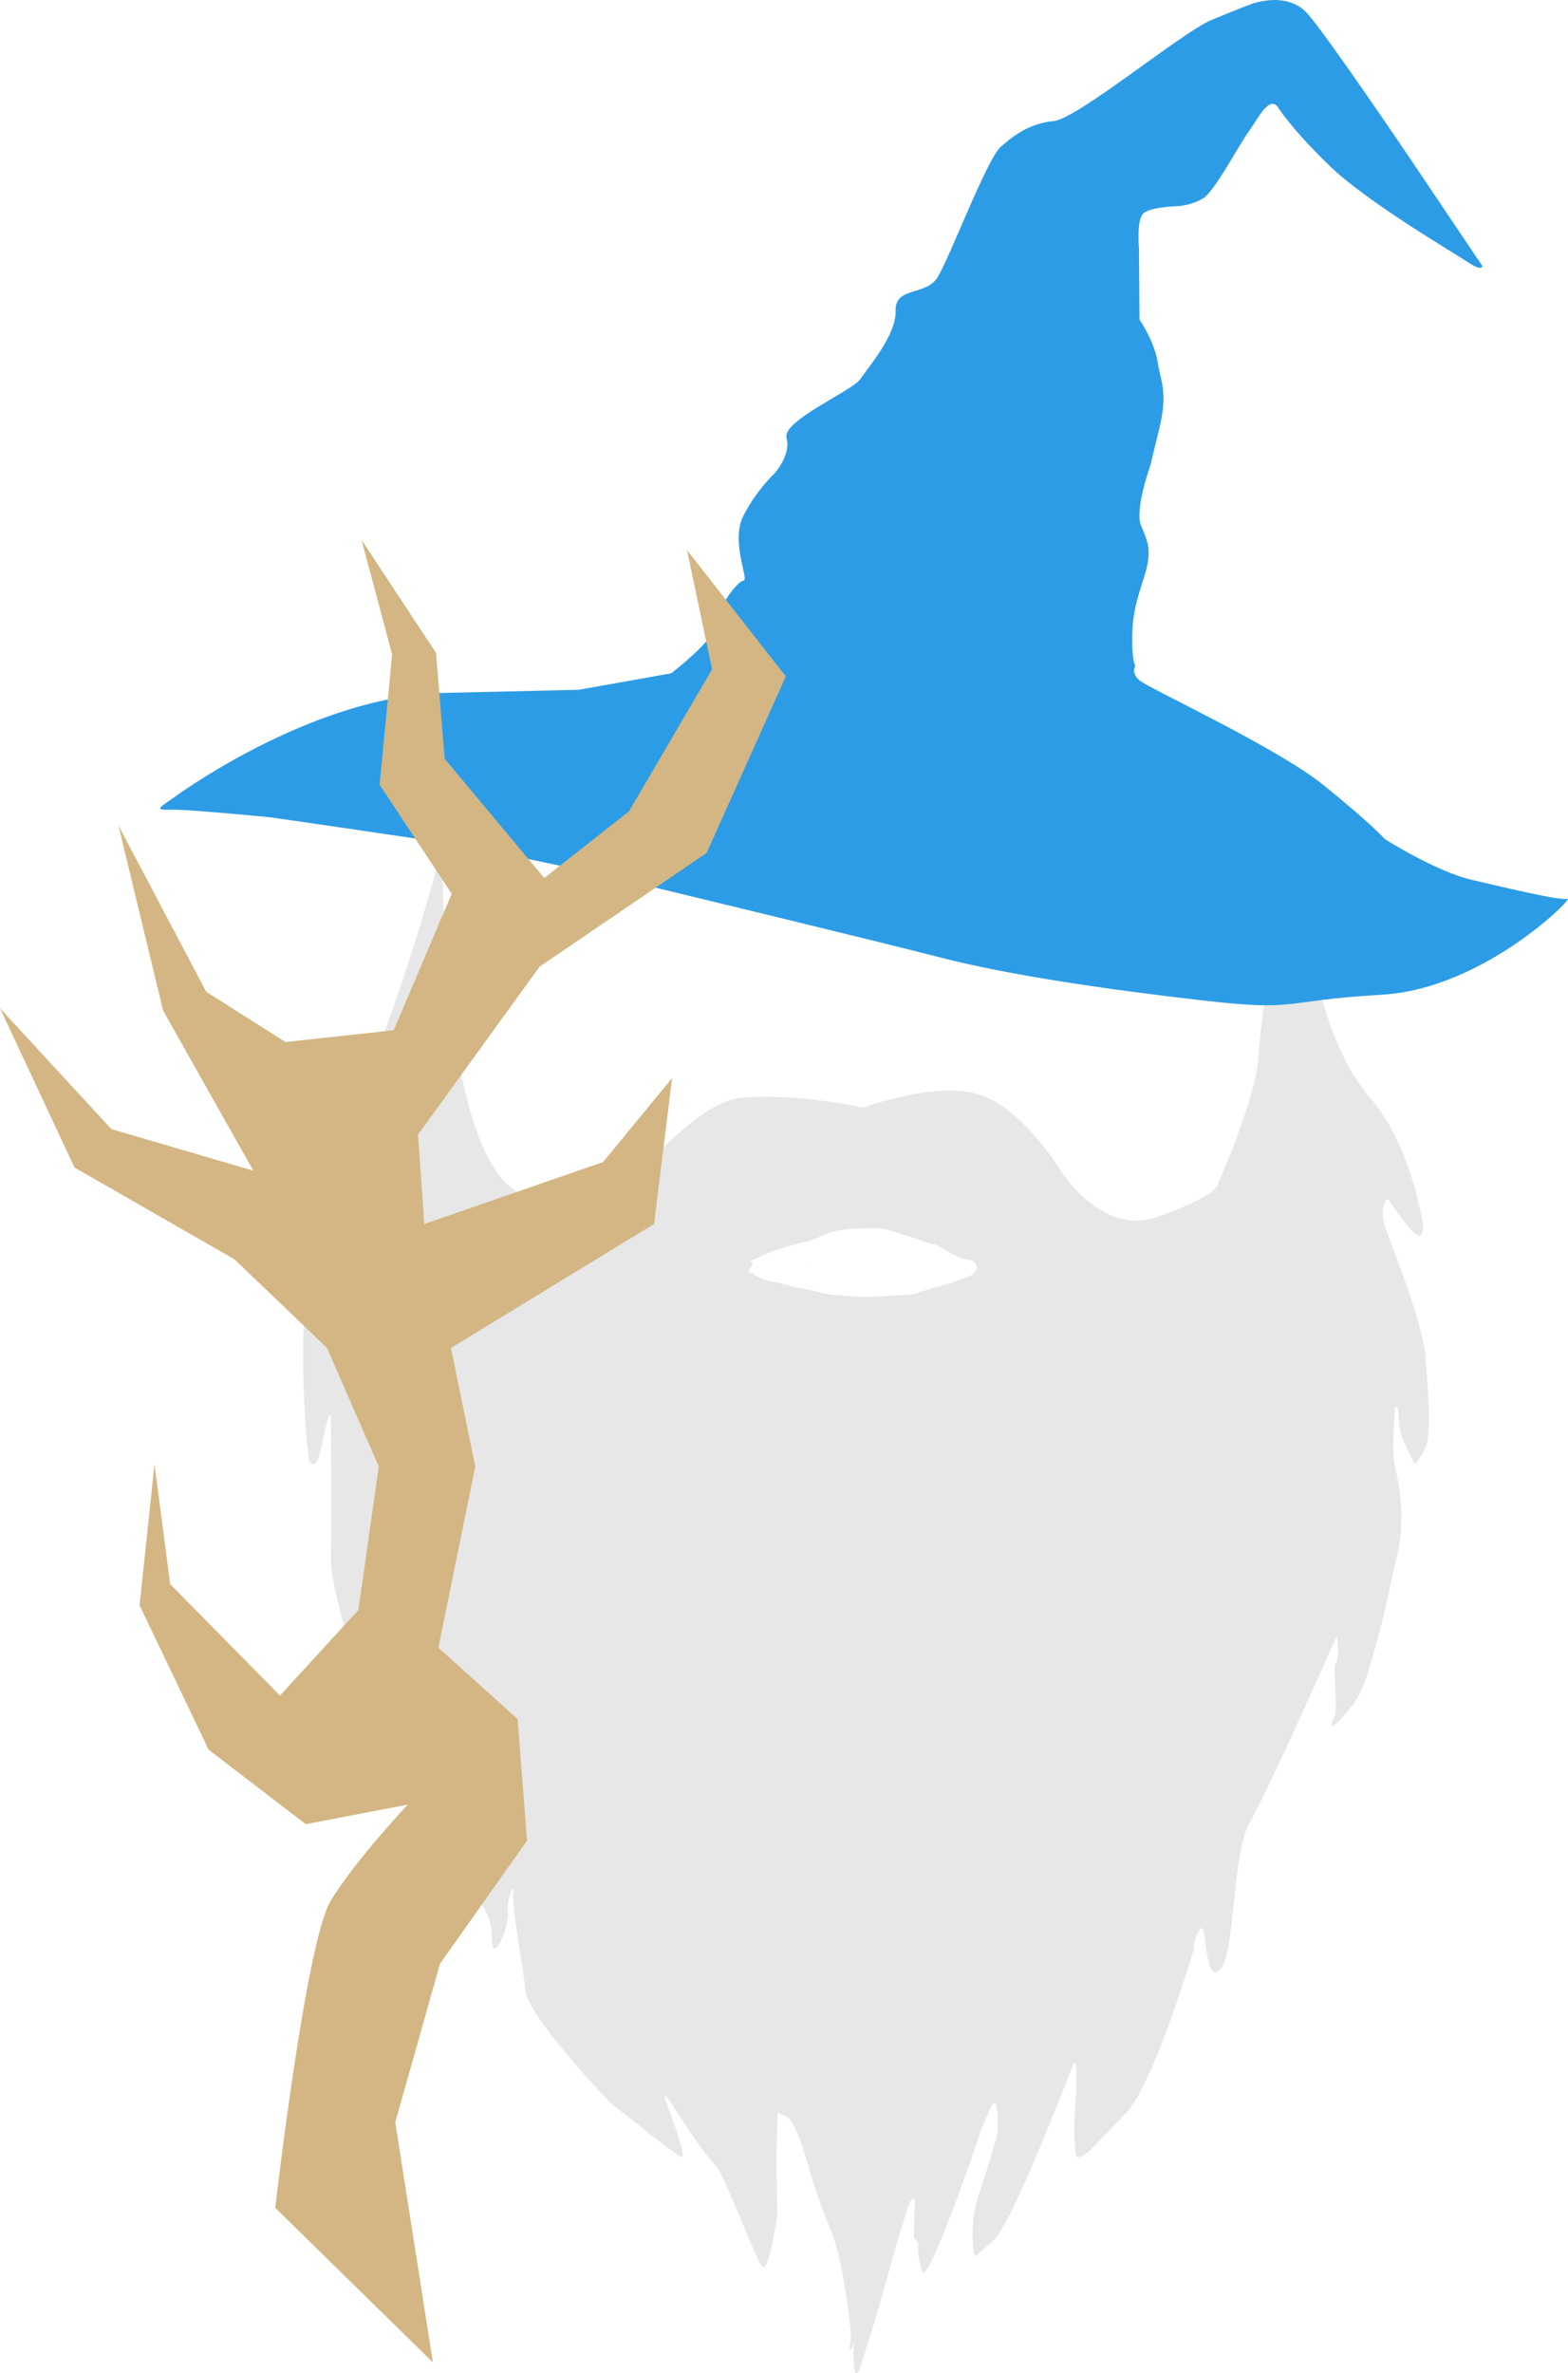 <?xml version="1.0" encoding="UTF-8" standalone="no"?>
<!-- Created with Inkscape (http://www.inkscape.org/) -->

<svg
   version="1.1"
   id="svg1"
   width="3000"
   height="4538.5"
   viewBox="0 0 3000 4538.5"
   sodipodi:docname="dwc_wizard_pallando_whitebeard.svg"
   inkscape:version="1.3 (0e150ed6c4, 2023-07-21)"
   xmlns:inkscape="http://www.inkscape.org/namespaces/inkscape"
   xmlns:sodipodi="http://sodipodi.sourceforge.net/DTD/sodipodi-0.dtd"
   xmlns="http://www.w3.org/2000/svg"
   xmlns:svg="http://www.w3.org/2000/svg">
  <defs
     id="defs1" />
  <sodipodi:namedview
     id="namedview1"
     pagecolor="#ffffff"
     bordercolor="#000000"
     borderopacity="0.25"
     inkscape:showpageshadow="2"
     inkscape:pageopacity="0.0"
     inkscape:pagecheckerboard="0"
     inkscape:deskcolor="#d1d1d1"
     inkscape:zoom="0.125"
     inkscape:cx="1196"
     inkscape:cy="2148"
     inkscape:window-width="1920"
     inkscape:window-height="991"
     inkscape:window-x="-9"
     inkscape:window-y="-9"
     inkscape:window-maximized="1"
     inkscape:current-layer="g1"
     showguides="true" />
  <g
     inkscape:groupmode="layer"
     inkscape:label="Image"
     id="g1"
     transform="matrix(22.806,0,0,22.806,-243.069,-49.2)">
    <path
       id="path5"
       style="display:inline;fill:#e7e7e7;fill-opacity:1"
       d="m 47.764,73.16 c 0,0 -3.42,13.685 -8.42,24.08 -5,10.395 -2.764,27.436 -2.764,27.436 0,0 0.248,0.441 0.576,0.16 0.328,-0.281 0.719,-2.742 1,-3.617 0.281,-0.875 0.25,-0.156 0.25,-0.156 0,0 0.094,9.812 0,11.5 -0.094,1.688 1.094,5.875 1.094,5.875 0,0 10.263,21.634 11.545,23.424 1.282,1.79 0.661,3.315 1.037,3.646 0.376,0.331 1.326,-2.056 1.193,-3.006 -0.133,-0.95 0.554,-2.828 0.443,-1.502 -0.11,1.326 0.794,5.899 1.037,8.131 0.243,2.232 7.115,9.369 7.115,9.369 0,0 5.349,4.288 5.945,4.553 0.597,0.265 -1.105,-4.154 -1.326,-4.795 -0.221,-0.641 0.221,-0.133 0.221,-0.133 0,0 2.895,4.574 3.867,5.502 0.972,0.928 3.647,8.595 4.133,8.684 0.486,0.088 1.148,-4.287 1.148,-4.287 0,0 -0.088,-5.788 0,-7.445 0.088,-1.657 -0.2,-1.327 0.729,-0.951 0.928,0.376 2.037,4.717 2.037,4.717 0,0 0.594,2.094 1.75,4.875 1.156,2.781 1.68,8.719 1.68,8.719 0,0 -0.086,0.766 -0.117,1.062 -0.031,0.297 0.164,0.148 0.164,0.148 l 0.164,-0.57 c 0,0 -0.039,1.406 0.055,2.188 0.094,0.781 0.43,0.172 0.43,0.172 l 1.438,-4.594 c 0,0 2.428,-8.805 2.814,-9.518 0.387,-0.713 0.404,0.08 0.404,0.08 l -0.09,2.83 0.375,0.498 c 0,-1e-5 -0.121,1.292 0.365,2.408 0.486,1.116 4.686,-11.148 4.686,-11.148 0,0 0.054,-0.442 0.938,-2.42 0.884,-1.978 0.652,2.012 0.652,2.012 0,0 -0.553,2.166 -1.525,4.994 -0.972,2.828 -0.377,5.303 -0.377,5.303 -10e-7,0 0.031,0.03 1.59,-1.365 1.558,-1.396 6.213,-13.647 6.674,-14.684 0.461,-1.036 0.197,2.977 0.115,4.457 -0.082,1.48 6.1e-4,1.646 0.066,2.863 0.066,1.217 1.742,-0.691 1.742,-0.691 0,0 0.116,-0.131 2.484,-2.582 2.368,-2.451 5.701,-13.723 5.701,-13.723 0,0 -0.081,-0.74 0.523,-1.717 0.605,-0.977 0.325,4.792 1.674,3.396 1.349,-1.396 0.978,-9.77 2.514,-12.375 1.535,-2.605 7.295,-15.617 7.295,-15.617 0,0 0.056,-0.049 0.105,0.896 0.049,0.946 -0.18,1.309 -0.18,1.309 l -0.092,0.254 c -0.09,0.255 0.222,4.022 -0.008,4.285 -0.23,0.263 -0.254,0.84 -0.254,0.84 0,0 0.296,0.032 1.459,-1.41 1.163,-1.442 1.397,-2.465 2.234,-5.35 0.837,-2.884 1.024,-4.326 1.814,-7.676 0.791,-3.35 -0.002,-6.467 -0.234,-7.537 -0.233,-1.07 0.012,-4.28 0.023,-4.617 0.012,-0.337 0.244,-0.105 0.244,-0.105 0,0 0.059,0.152 0.117,1.361 0.058,1.21 1.338,3.314 1.338,3.314 0,0 0.326,-0.279 0.838,-1.256 0.512,-0.977 0.324,-4.186 0.045,-7.629 -0.279,-3.443 -3.256,-10.143 -3.535,-11.492 -0.279,-1.349 0.373,-1.859 0.373,-1.859 0,0 2.232,3.489 2.744,3.07 0.512,-0.419 -0.094,-2.326 -0.094,-2.326 0,0 -1.022,-5.629 -4.186,-9.258 -3.163,-3.629 -4.328,-9.678 -4.328,-9.678 h -4.279 l -0.186,1.77 c 0,0 -0.326,1.441 -0.559,4.791 -0.233,3.35 -3.443,10.561 -3.443,10.561 0,0 -0.232,0.931 -5.023,2.605 -4.792,1.675 -8.234,-4.094 -8.234,-4.094 0,0 -3.117,-5.071 -6.746,-6.187 -3.629,-1.117 -9.676,1.115 -9.676,1.115 0,0 -5.454,-1.225 -10.191,-0.83 -4.737,0.395 -11.578,10.133 -11.578,10.133 0,0 -0.659,1.448 -7.238,-2.236 -6.579,-3.684 -6.316,-28.949 -6.316,-28.949 z m 36.043,31.996 c 0.241,-0.003 0.481,-0.002 0.721,0.014 0.238,0.023 0.471,0.075 0.699,0.145 0.234,0.069 0.468,0.141 0.699,0.217 0.233,0.075 0.463,0.158 0.699,0.225 0.264,0.064 0.52,0.155 0.777,0.242 0.204,0.07 0.41,0.14 0.611,0.217 0.15,0.07 0.309,0.111 0.467,0.16 0.126,0.035 0.253,0.071 0.381,0.1 0.191,0.023 0.369,0.083 0.541,0.166 0.205,0.106 0.394,0.24 0.594,0.355 0.169,0.111 0.344,0.21 0.521,0.307 0.159,0.086 0.326,0.158 0.492,0.229 0.149,0.051 0.285,0.129 0.436,0.176 0.148,0.033 0.297,0.065 0.447,0.09 0.197,0.025 0.397,0.082 0.539,0.23 0.04,0.042 0.069,0.095 0.104,0.143 0.02,0.072 0.053,0.142 0.061,0.217 0.028,0.277 -0.163,0.484 -0.361,0.641 -0.234,0.159 -0.506,0.244 -0.768,0.346 -0.246,0.083 -0.488,0.176 -0.732,0.262 -0.288,0.114 -0.584,0.2 -0.883,0.277 -0.276,0.071 -0.551,0.148 -0.822,0.232 -0.255,0.073 -0.507,0.152 -0.762,0.225 -0.237,0.072 -0.466,0.169 -0.701,0.246 -0.282,0.085 -0.576,0.114 -0.869,0.135 -0.285,0.018 -0.57,0.021 -0.855,0.025 -0.223,-0.007 -0.445,0.013 -0.666,0.043 -0.228,0.033 -0.458,0.052 -0.688,0.066 -0.243,0.013 -0.486,0.015 -0.729,0.018 -0.196,0.002 -0.393,0.002 -0.59,0.002 -0.287,0.007 -0.571,-0.006 -0.857,-0.021 -0.271,-0.008 -0.541,-0.035 -0.811,-0.06 -0.218,-0.035 -0.438,-0.059 -0.658,-0.074 -0.23,-0.007 -0.46,-0.028 -0.688,-0.065 -0.206,-0.027 -0.407,-0.074 -0.609,-0.119 -0.208,-0.048 -0.411,-0.117 -0.621,-0.156 -0.214,-0.044 -0.426,-0.095 -0.639,-0.146 -0.16,-0.039 -0.322,-0.066 -0.486,-0.082 -0.25,-0.03 -0.496,-0.089 -0.736,-0.164 -0.186,-0.061 -0.378,-0.105 -0.568,-0.15 -0.177,-0.048 -0.352,-0.105 -0.531,-0.146 -0.153,-0.024 -0.304,-0.058 -0.457,-0.084 -0.15,-0.035 -0.301,-0.064 -0.451,-0.096 -0.148,-0.026 -0.277,-0.109 -0.42,-0.15 -0.134,-0.028 -0.254,-0.094 -0.379,-0.146 -0.175,-0.056 -0.326,-0.15 -0.461,-0.273 -0.021,-0.026 -0.037,-0.052 -0.055,-0.078 -0.417,0.109 -0.26,-0.166 -0.098,-0.447 0.022,-0.079 0.064,-0.158 0.127,-0.236 0.087,-0.187 0.086,-0.317 -0.238,-0.23 -0.013,0.004 -0.043,0.025 -0.039,0.012 0.004,-0.014 0.027,-0.012 0.041,-0.018 0.028,-0.013 0.115,-0.071 0.172,-0.104 0.185,-0.095 0.373,-0.184 0.561,-0.273 0.209,-0.098 0.424,-0.181 0.635,-0.273 0.195,-0.083 0.391,-0.163 0.588,-0.24 0.184,-0.073 0.375,-0.12 0.564,-0.178 0.207,-0.078 0.416,-0.153 0.631,-0.207 0.212,-0.059 0.423,-0.117 0.635,-0.178 0.198,-0.062 0.394,-0.124 0.598,-0.164 0.199,-0.025 0.393,-0.081 0.584,-0.139 0.166,-0.066 0.341,-0.111 0.506,-0.182 0.151,-0.072 0.314,-0.115 0.465,-0.186 0.148,-0.073 0.303,-0.131 0.455,-0.195 0.215,-0.099 0.442,-0.16 0.67,-0.223 0.206,-0.061 0.421,-0.086 0.633,-0.119 0.183,-0.033 0.369,-0.054 0.555,-0.068 0.2,-0.008 0.4,-0.03 0.6,-0.047 0.224,-0.018 0.448,-0.026 0.672,-0.031 0.25,-0.005 0.5,-0.007 0.75,-0.008 z m -1.959,2.791 c -0.008,0.002 -0.017,0.004 -0.025,0.006 0.008,-4.4e-4 0.016,4.4e-4 0.023,0 8.13e-4,-0.002 0.001,-0.004 0.002,-0.006 z m -3.064,0.23 c -0.039,0.009 -0.078,0.016 -0.117,0.023 0.029,0.007 0.057,0.013 0.086,0.019 0.011,0.003 0.022,0.007 0.033,0.01 -0.001,-0.018 -9.89e-4,-0.035 -0.002,-0.053 z M 83.5,110.201 c -0.02,0 -0.079,0.01 -0.061,0.004 0.016,-0.005 0.041,-10e-4 0.062,0 -3.6e-4,-10e-4 -0.002,-0.003 -0.002,-0.004 z" />
    <path
       style="display:inline;fill:#2d9ce6;fill-opacity:1"
       d="m 25.001,69.213 c 0,0 11.579,-8.684 22.895,-8.948 11.316,-0.263 11.316,-0.263 11.316,-0.263 l 7.763,-1.382 c 0,0 3.816,-2.961 3.75,-4.079 -0.066,-1.118 1.776,-3.684 2.303,-3.684 0.526,0 -1.118,-3.29 0,-5.461 1.118,-2.171 2.566,-3.487 2.566,-3.487 0,0 1.447,-1.579 1.053,-3.026 -0.395,-1.447 5.526,-3.947 6.184,-4.934 0.658,-0.987 3.026,-3.684 2.961,-5.724 -0.066,-2.04 2.5,-1.25 3.487,-2.763 0.987,-1.513 4.145,-9.935 5.329,-10.987 1.184,-1.053 2.5,-1.974 4.474,-2.171 1.974,-0.197 10.779,-7.465 13.198,-8.465 2.419,-1 3.443,-1.396 3.675,-1.442 0.233,-0.047 2.768,-0.884 4.373,0.884 1.605,1.768 8.653,12.212 8.653,12.212 l 6.025,8.955 c 0,0 0.046,0.535 -1.163,-0.279 -1.21,-0.814 -8.49,-5.048 -11.677,-8.141 -3.187,-3.094 -4.257,-4.815 -4.257,-4.815 0,0 -0.279,-0.582 -0.814,-0.233 -0.535,0.349 -0.861,1.023 -1.791,2.373 -0.93,1.349 -2.768,4.862 -3.722,5.443 -0.954,0.582 -2.093,0.651 -2.093,0.651 0,0 -2.419,0.047 -2.954,0.651 -0.535,0.605 -0.326,2.861 -0.326,2.861 l 0.046,6.001 c 0,0 1.233,1.791 1.512,3.512 0.279,1.721 0.884,2.582 0.14,5.652 -0.744,3.07 -0.744,3.07 -0.744,3.07 0,0 -1.349,3.745 -0.768,5.071 0.582,1.326 0.744,1.884 0.535,3.163 -0.209,1.279 -1.21,3.233 -1.279,5.722 -0.07,2.489 0.256,2.838 0.256,2.838 0,0 -0.395,0.558 0.326,1.21 0.721,0.651 11.491,5.606 15.422,8.769 3.931,3.163 5.187,4.559 5.187,4.559 0,0 4.28,2.722 7.304,3.419 3.024,0.698 7.42,1.768 8.025,1.582 0.605,-0.186 -7.025,7.56 -15.585,8.048 -8.56,0.488 -6.862,1.419 -14.957,0.488 C 103.534,85.135 95.369,83.948 89.67,82.483 83.972,81.017 66.037,76.691 66.037,76.691 c 0,0 -11.375,-2.861 -21.284,-4.327 -9.909,-1.465 -11.491,-1.675 -11.491,-1.675 0,0 -6.536,-0.628 -7.909,-0.628 -1.372,0 -1.791,0.093 -0.354,-0.849 z"
       id="path3" />
    <path
       style="display:inline;fill:#d3b683;fill-opacity:1"
       d="M 46.975,200.269 33.751,187.308 c 0,0 2.566,-22.369 4.671,-25.79 2.105,-3.421 6.448,-8.027 6.448,-8.027 l -8.553,1.645 -8.158,-6.25 -5.79,-12.106 1.25,-11.842 1.316,10.066 9.211,9.342 6.579,-7.171 1.711,-12.04 -4.342,-9.935 -7.763,-7.434 -13.421,-7.698 -6.25,-13.356 9.342,10.132 11.908,3.487 -7.566,-13.421 -3.75,-15.527 7.369,13.948 6.645,4.211 9.079,-0.987 4.869,-11.448 -6.053,-9.145 1.053,-10.921 -2.566,-9.606 6.25,9.474 0.724,8.882 8.356,10 7.105,-5.592 6.974,-11.908 -2.105,-10 8.29,10.592 -6.645,14.803 -14.014,9.54 -10.198,14.079 0.526,7.5 15,-5.198 5.79,-7.04 -1.513,12.237 -17.04,10.395 2.04,9.935 -3.092,15.198 6.645,5.987 0.789,10.198 -7.303,10.329 -3.75,13.29 z"
       id="path4" />
  </g>
</svg>
